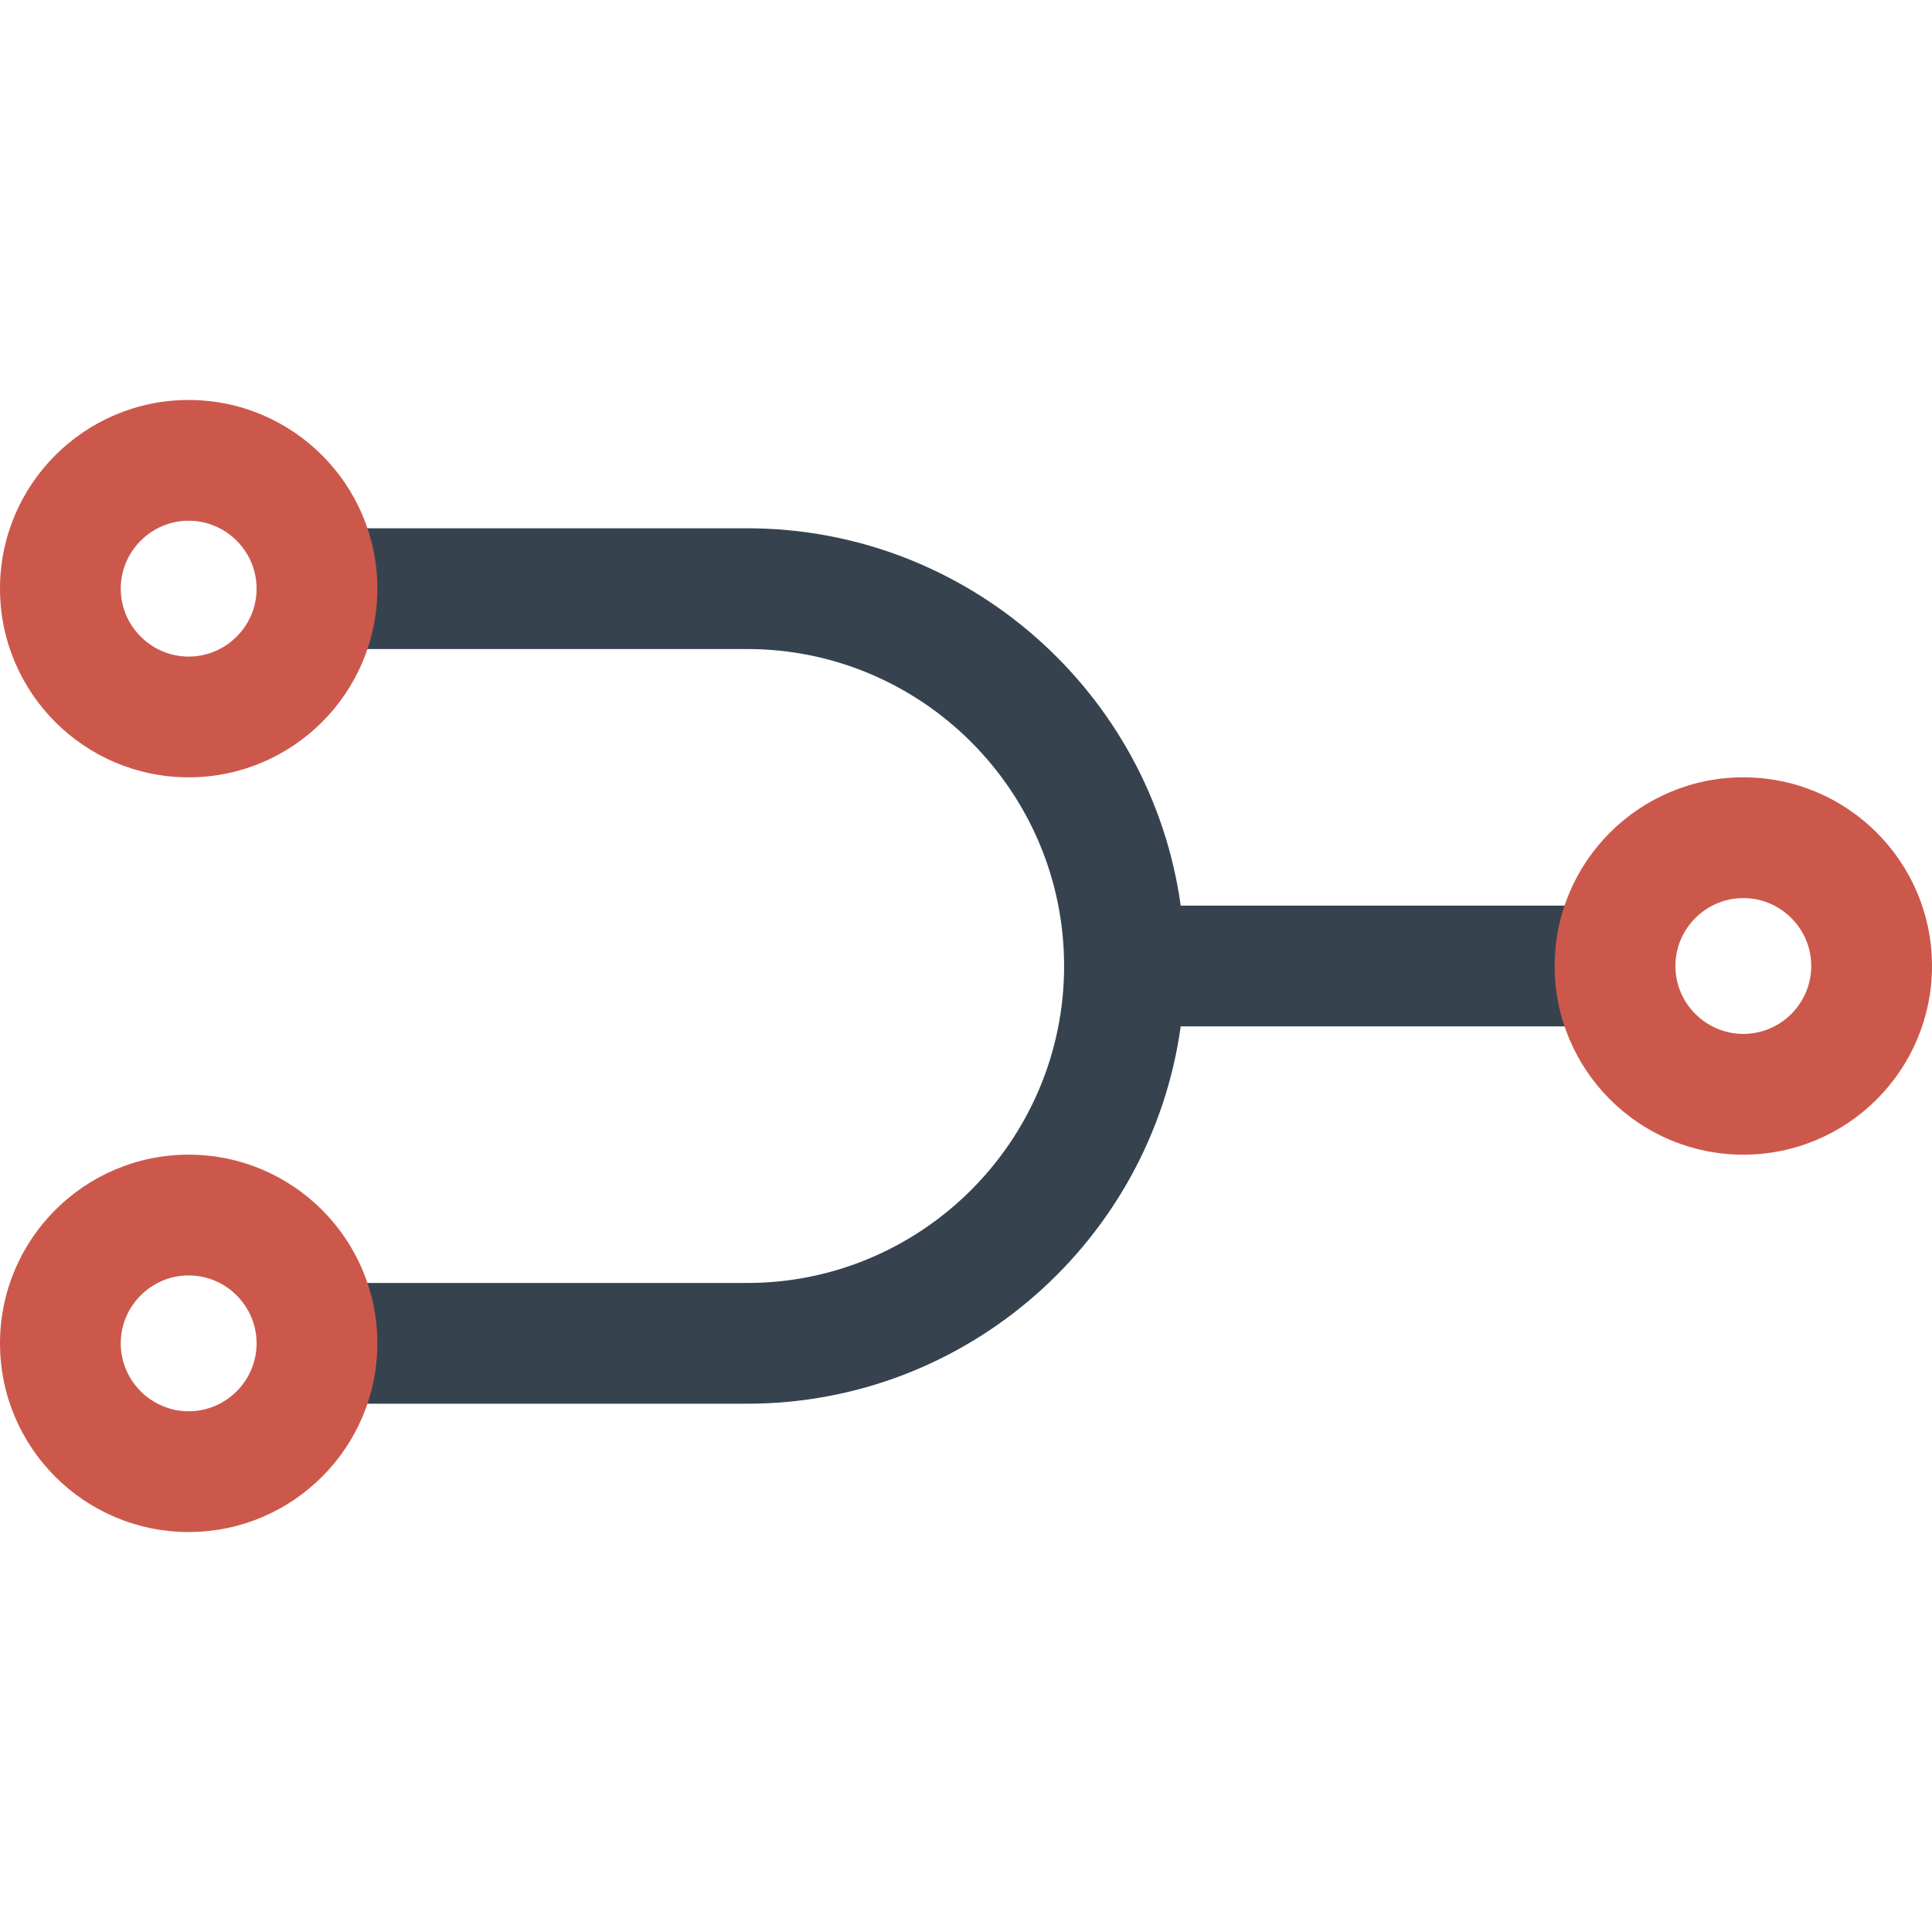 <svg xmlns="http://www.w3.org/2000/svg" viewBox="0 0 512 512" xml:space="preserve"><path d="M430 240H312.9c-7.8-56.4-56.4-100-114.9-100H82v32h116c46.3 0 84 37.7 84 84s-37.7 84-84 84H82v32h116c58.5 0 107.1-43.6 114.9-100H430v-32z" fill="#36434f"/><path d="M462 238c9.9 0 18 8.1 18 18s-8.1 18-18 18-18-8.1-18-18 8.1-18 18-18m0-32c-27.6 0-50 22.4-50 50s22.4 50 50 50 50-22.4 50-50-22.4-50-50-50zM50 338c9.9 0 18 8.1 18 18s-8.1 18-18 18-18-8.1-18-18 8.1-18 18-18m0-32c-27.6 0-50 22.4-50 50s22.4 50 50 50 50-22.4 50-50-22.4-50-50-50zm0-168c9.9 0 18 8.1 18 18s-8.1 18-18 18-18-8.1-18-18 8.1-18 18-18m0-32c-27.6 0-50 22.4-50 50s22.4 50 50 50 50-22.4 50-50-22.4-50-50-50z" fill="#cc584c"/></svg>